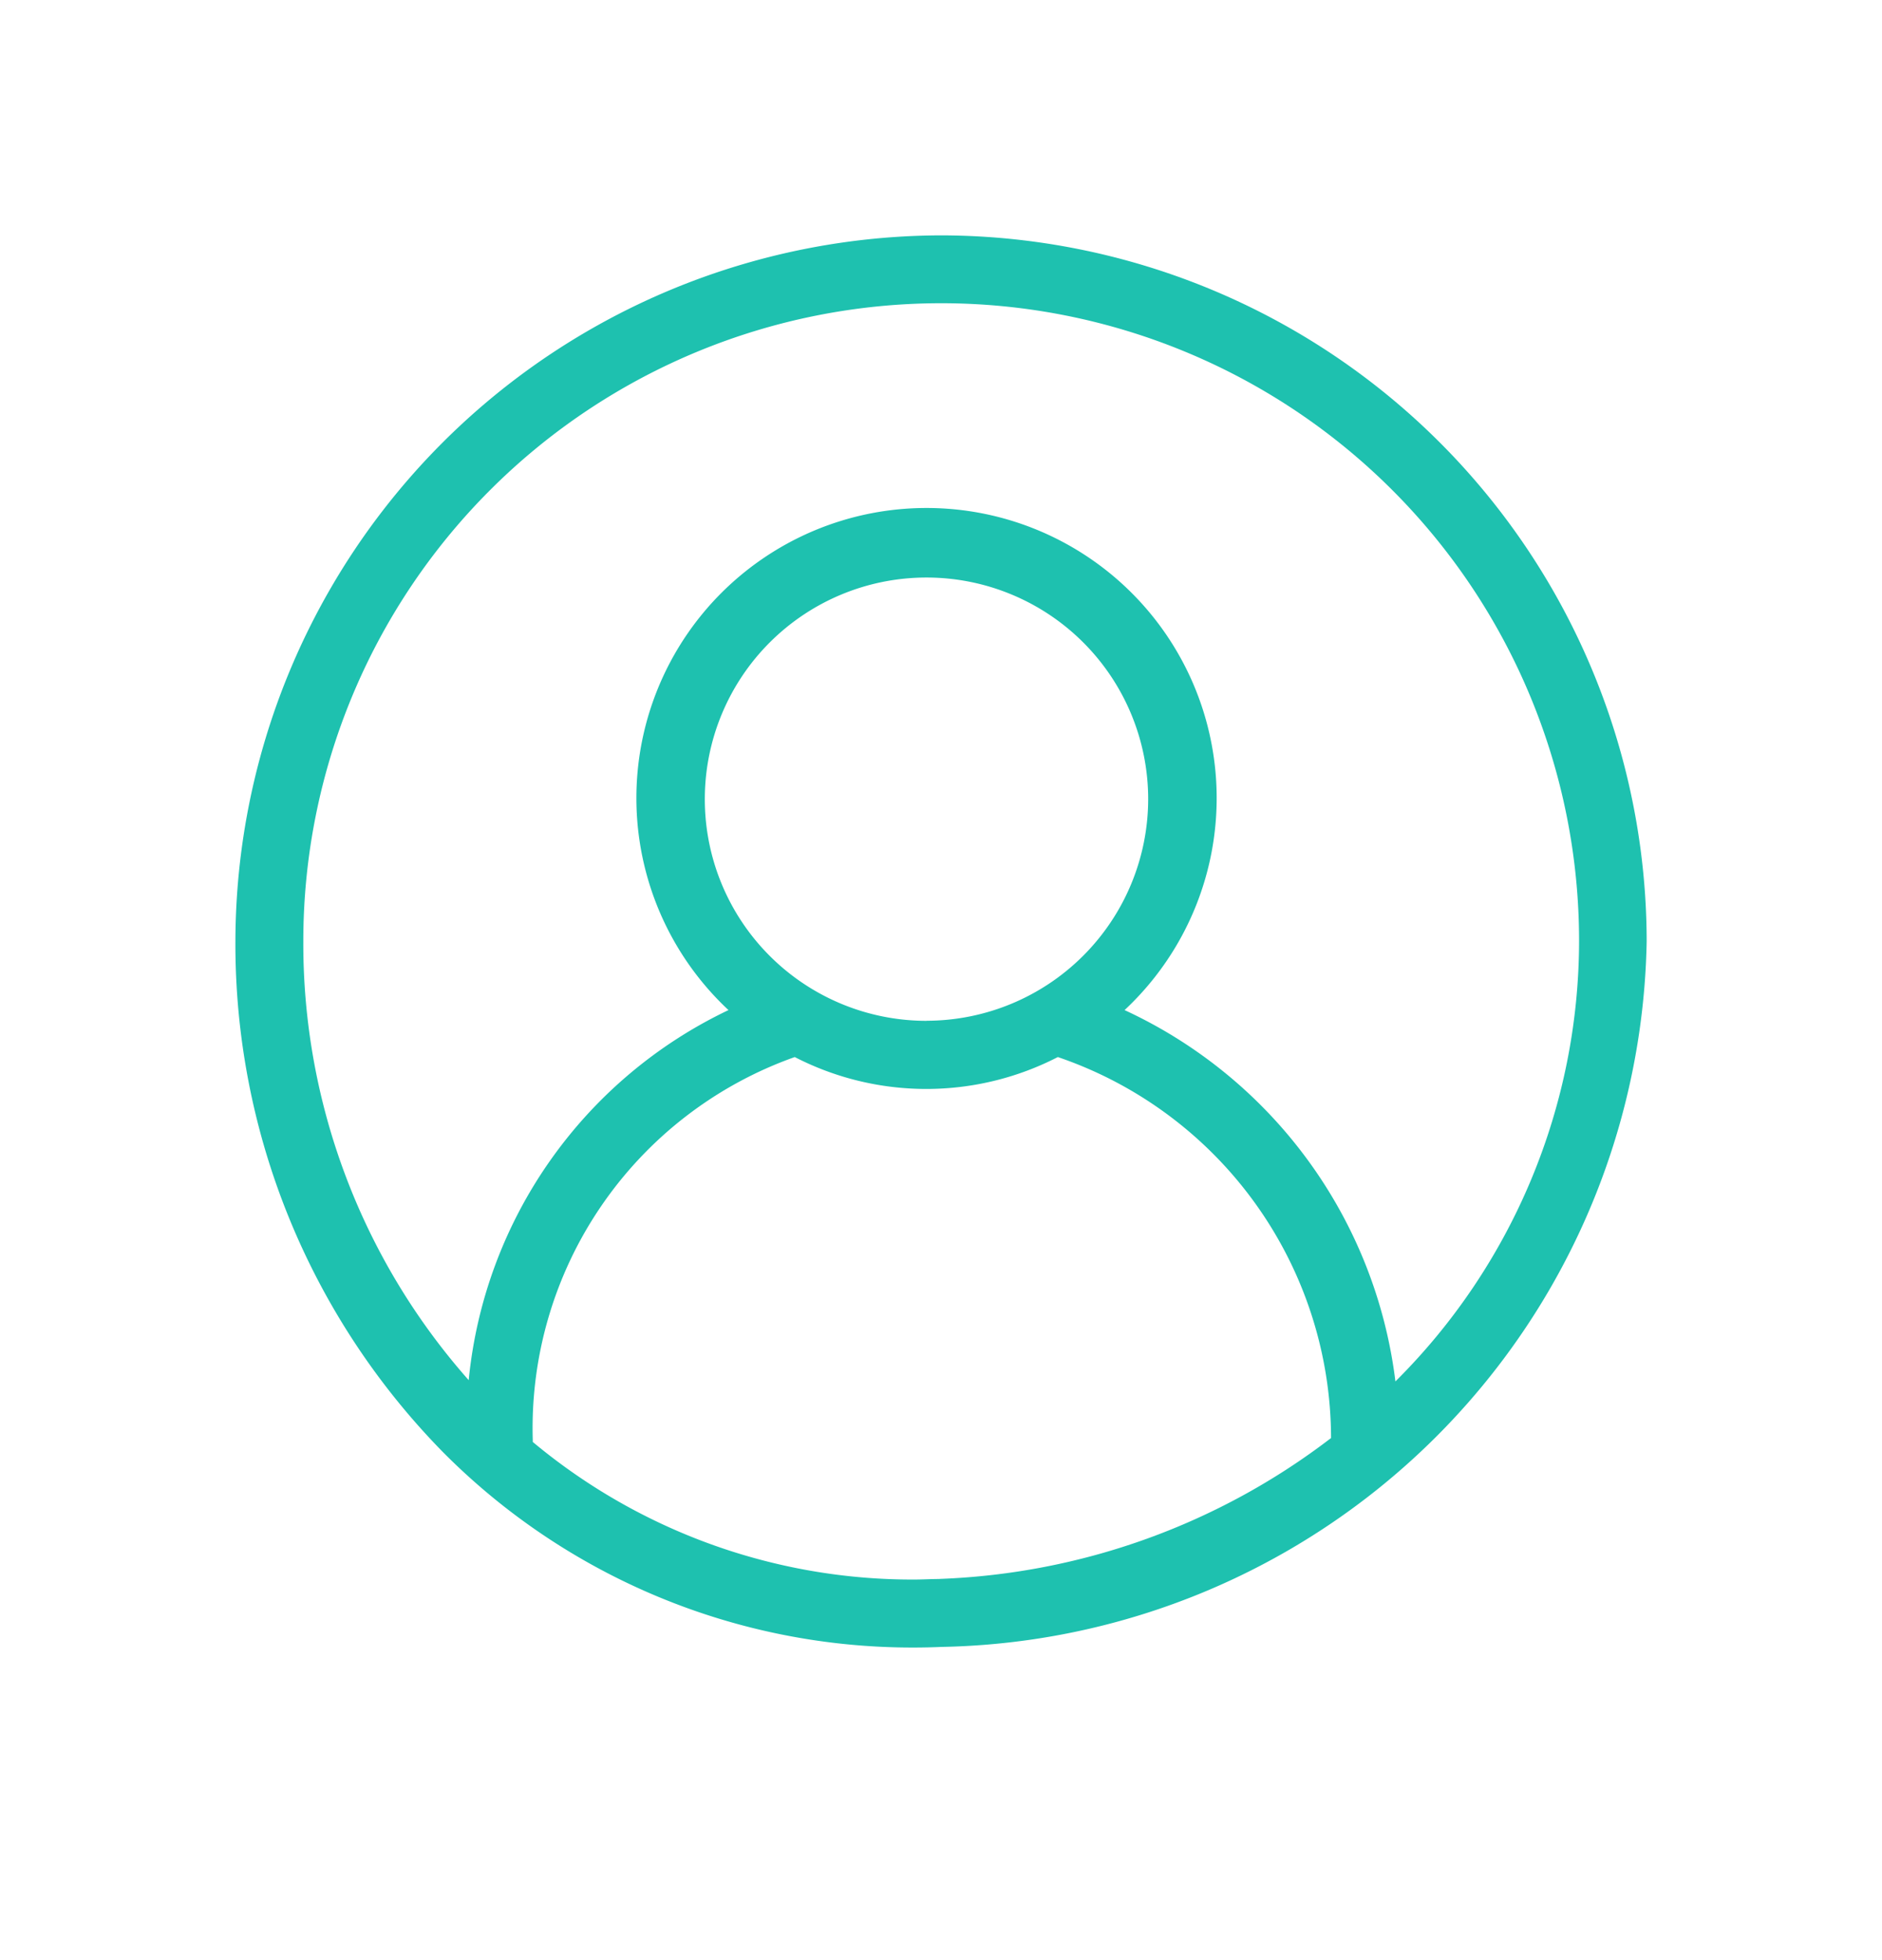<svg id="usuario_24_25x" xmlns="http://www.w3.org/2000/svg" width="24" height="25" viewBox="0 0 24 25">
  <rect id="Rectangle_562" data-name="Rectangle 562" width="24" height="25" fill="none"/>
  <g id="noun_User_70754" transform="translate(-6.051 -5.998)">
    <path id="Path_2090" data-name="Path 2090" d="M18.053,9a9.022,9.022,0,0,0-9,9A9.252,9.252,0,0,0,11.7,24.519a8.429,8.429,0,0,0,6,2.492q.181,0,.365-.008a9.164,9.164,0,0,0,8.985-9A9.013,9.013,0,0,0,18.053,9Zm-.018,17.137c-.11,0-.22.007-.33.007a7.553,7.553,0,0,1-4.86-1.755c0-.009,0-.017,0-.026a5.022,5.022,0,0,1,3.341-4.883,3.662,3.662,0,0,0,3.355,0,5.143,5.143,0,0,1,3.484,4.859A8.725,8.725,0,0,1,18.035,26.136Zm-.169-7.119a2.827,2.827,0,1,1,2.827-2.827A2.83,2.83,0,0,1,17.866,19.017Zm5.98,4.6a6.027,6.027,0,0,0-3.454-4.737,3.7,3.7,0,1,0-5.051,0,5.858,5.858,0,0,0-3.313,4.72A8.4,8.4,0,0,1,9.919,18a8.134,8.134,0,1,1,16.269,0A7.931,7.931,0,0,1,23.846,23.617Z" transform="translate(0)" fill="#1ec1af"/>
  </g>
</svg>
